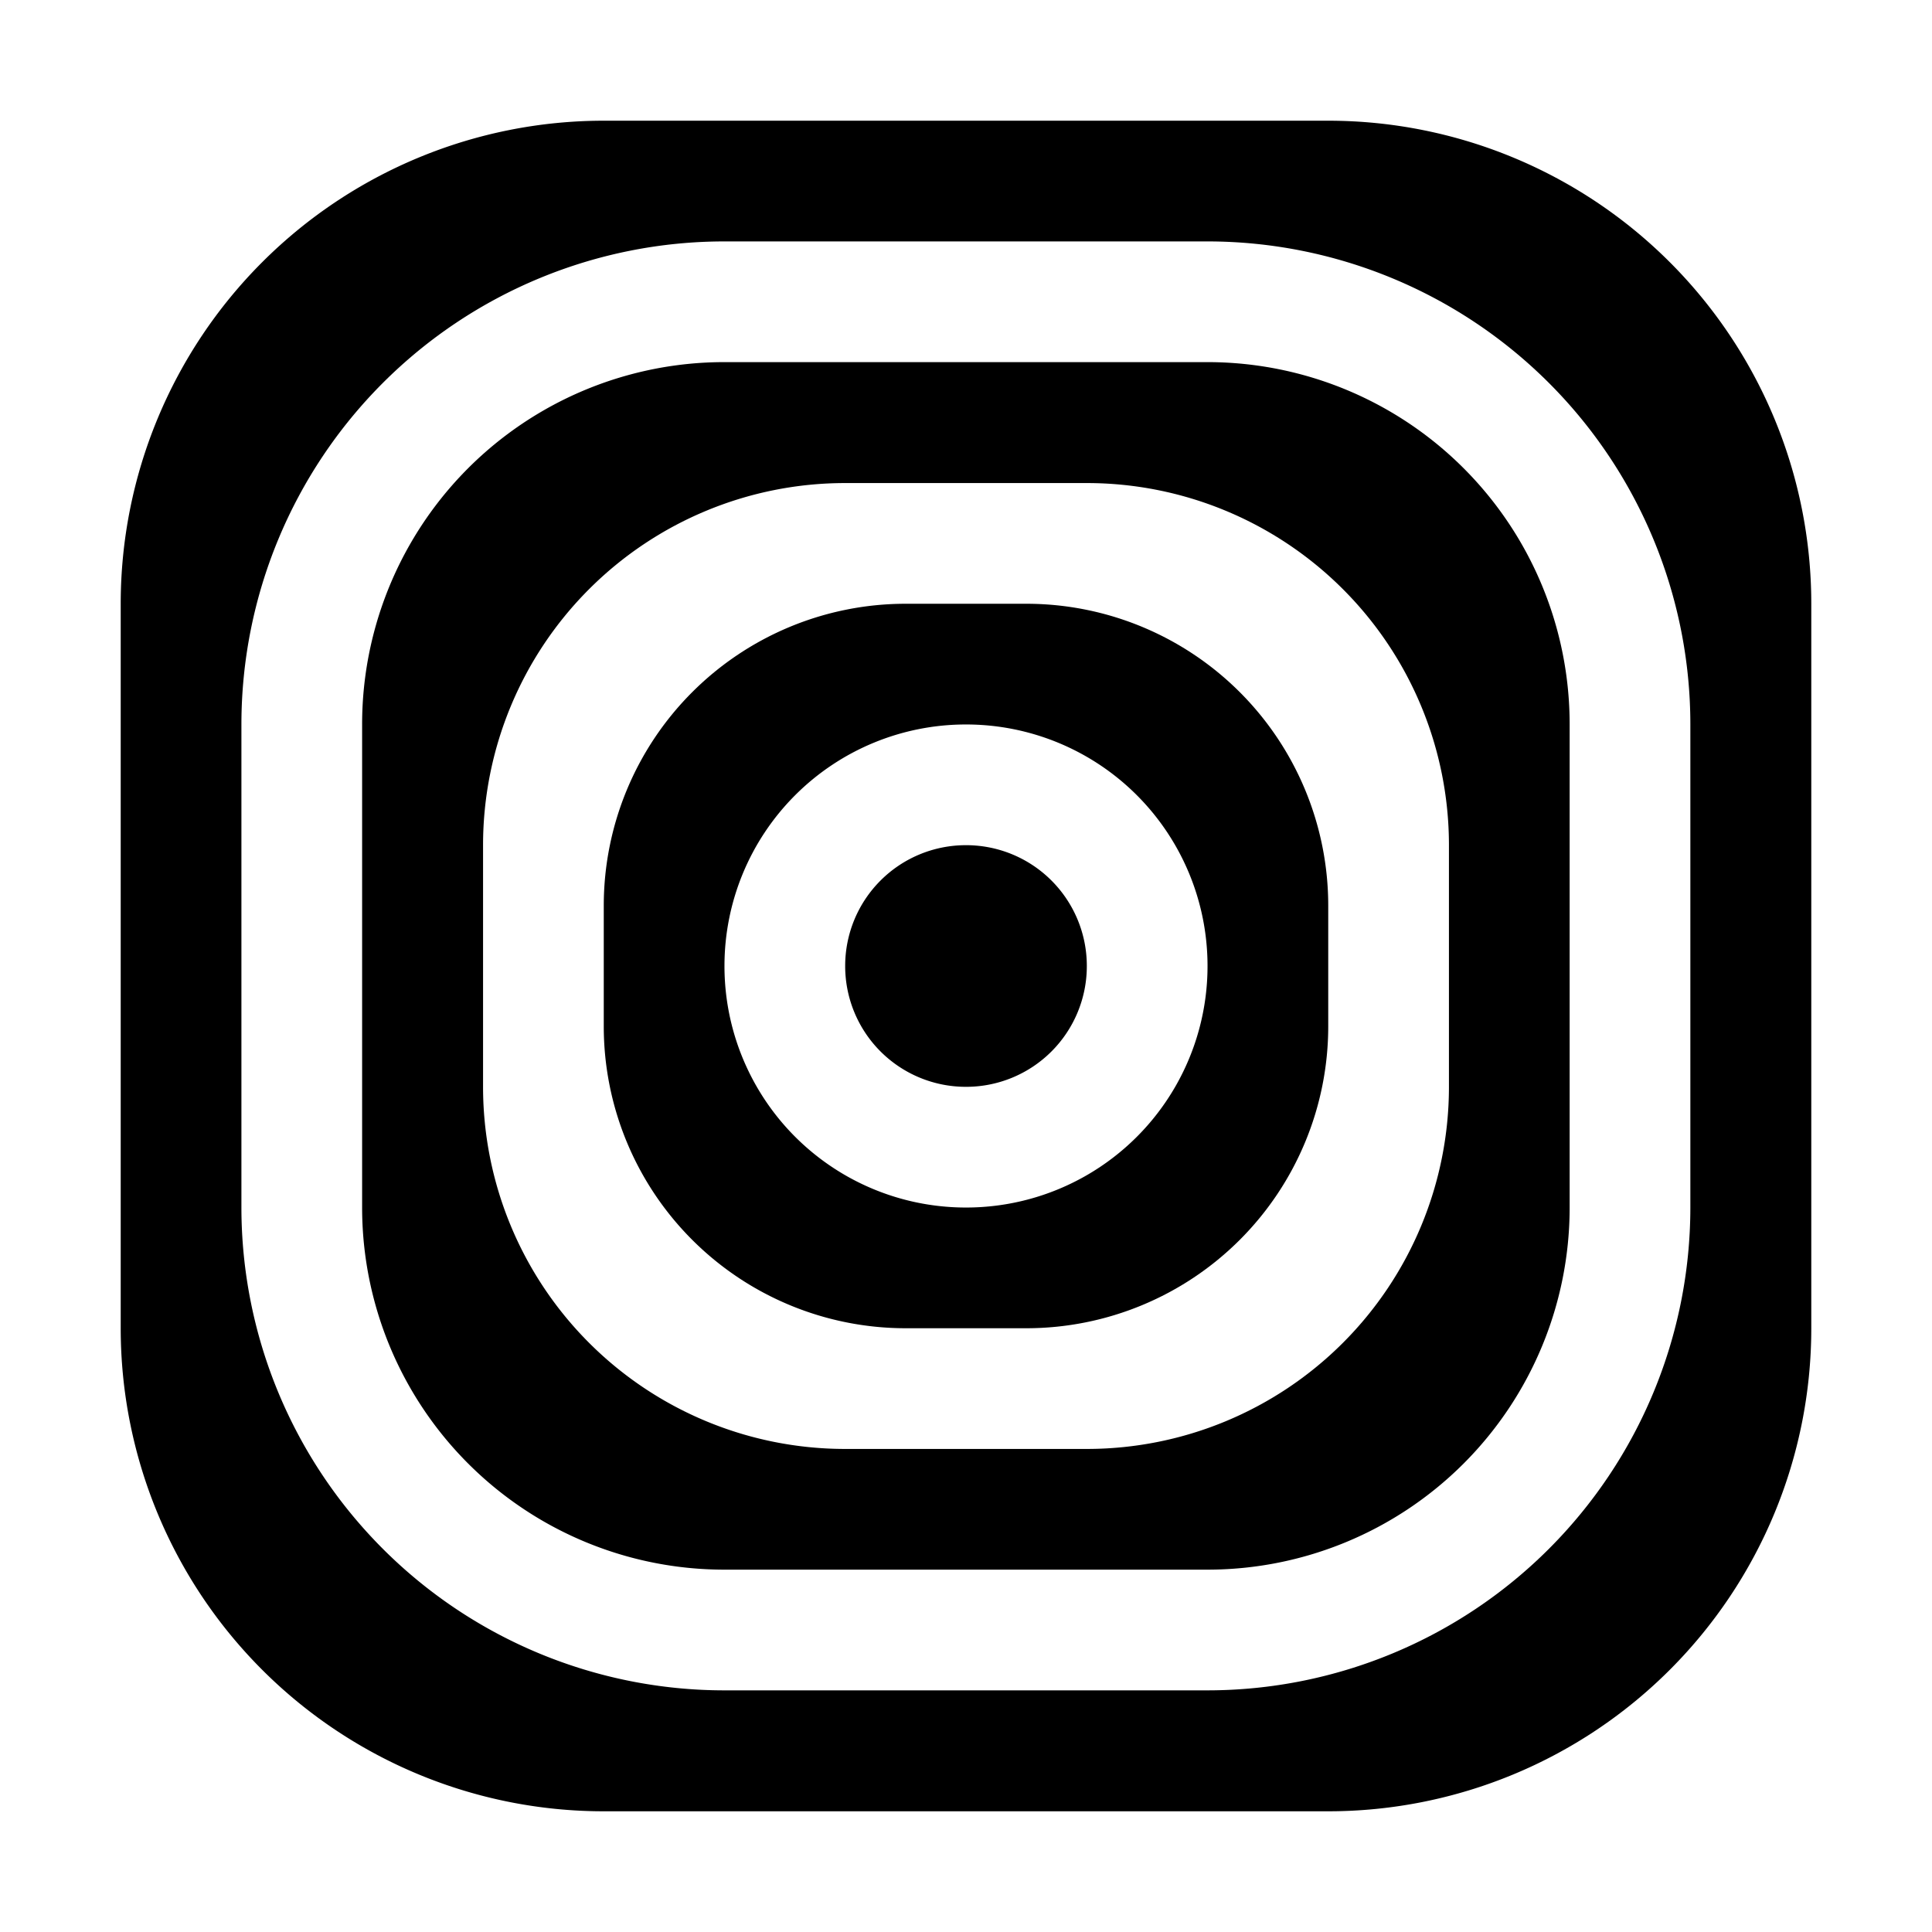 <?xml version="1.0" encoding="UTF-8" standalone="no"?>
<!-- Created with Inkscape (http://www.inkscape.org/) -->

<svg
   width="32"
   height="32"
   viewBox="0 0 8.467 8.467"
   version="1.1"
   id="svg5"
   inkscape:version="1.2 (dc2aeda, 2022-05-15)"
   sodipodi:docname="ringsCentralBullseye.svg"
   xmlns:inkscape="http://www.inkscape.org/namespaces/inkscape"
   xmlns:sodipodi="http://sodipodi.sourceforge.net/DTD/sodipodi-0.dtd"
   xmlns="http://www.w3.org/2000/svg"
   xmlns:svg="http://www.w3.org/2000/svg"
   xmlns:rdf="http://www.w3.org/1999/02/22-rdf-syntax-ns#"
   xmlns:cc="http://creativecommons.org/ns#">
  <sodipodi:namedview
     id="namedview7"
     pagecolor="#ffffff"
     bordercolor="#111111"
     borderopacity="1"
     inkscape:pageshadow="0"
     inkscape:pageopacity="0"
     inkscape:pagecheckerboard="1"
     inkscape:document-units="mm"
     showgrid="true"
     width="32mm"
     units="px"
     objecttolerance="10000"
     guidetolerance="10000"
     inkscape:snap-perpendicular="true"
     inkscape:snap-tangential="true"
     inkscape:zoom="34.90625"
     inkscape:cx="16.014324"
     inkscape:cy="14.997314"
     inkscape:window-width="2560"
     inkscape:window-height="1301"
     inkscape:window-x="0"
     inkscape:window-y="25"
     inkscape:window-maximized="0"
     inkscape:current-layer="layer1"
     gridtolerance="10000"
     inkscape:showpageshadow="0"
     inkscape:deskcolor="#d1d1d1">
    <inkscape:grid
       type="xygrid"
       id="grid9"
       units="px"
       empspacing="2" />
  </sodipodi:namedview>
  <defs
     id="defs2" />
  <g
     inkscape:label="Layer 1"
     inkscape:groupmode="layer"
     id="layer1">
    <path
       id="circle1832"
       style="fill:#000000;stroke-width:0"
       d="M 3.969 2.646 A 1.323 1.323 0 0 0 2.646 3.969 L 2.646 4.498 A 1.323 1.323 0 0 0 3.969 5.821 L 4.498 5.821 A 1.323 1.323 0 0 0 5.821 4.498 L 5.821 3.969 A 1.323 1.323 0 0 0 4.498 2.646 L 3.969 2.646 z M 4.233 3.175 A 1.058 1.058 0 0 1 5.292 4.233 A 1.058 1.058 0 0 1 4.233 5.292 A 1.058 1.058 0 0 1 3.175 4.233 A 1.058 1.058 0 0 1 4.233 3.175 z " />
    <path
       id="path1818"
       style="fill:#000000;stroke-width:0"
       d="M 3.175 1.587 A 1.587 1.587 0 0 0 1.587 3.175 L 1.587 5.292 A 1.587 1.587 0 0 0 3.175 6.879 L 5.292 6.879 A 1.587 1.587 0 0 0 6.879 5.292 L 6.879 3.175 A 1.587 1.587 0 0 0 5.292 1.587 L 3.175 1.587 z M 3.704 2.117 L 4.763 2.117 A 1.587 1.587 0 0 1 6.35 3.704 L 6.35 4.763 A 1.587 1.587 0 0 1 4.763 6.35 L 3.704 6.35 A 1.587 1.587 0 0 1 2.117 4.763 L 2.117 3.704 A 1.587 1.587 0 0 1 3.704 2.117 z " />
    <path
       id="path1746"
       style="fill:#000000;stroke-width:0"
       d="M 2.646 0.529 A 2.117 2.117 0 0 0 0.529 2.646 L 0.529 5.821 A 2.117 2.117 0 0 0 2.646 7.938 L 5.821 7.938 A 2.117 2.117 0 0 0 7.938 5.821 L 7.938 2.646 A 2.117 2.117 0 0 0 5.821 0.529 L 2.646 0.529 z M 3.175 1.058 L 5.292 1.058 A 2.117 2.117 0 0 1 7.408 3.175 L 7.408 5.292 A 2.117 2.117 0 0 1 5.292 7.408 L 3.175 7.408 A 2.117 2.117 0 0 1 1.058 5.292 L 1.058 3.175 A 2.117 2.117 0 0 1 3.175 1.058 z " />
    <path
       style="fill:#000000;stroke-width:0"
       d="M 4.233,3.704 A 0.529,0.529 0 0 0 3.704,4.233 0.529,0.529 0 0 0 4.233,4.763 0.529,0.529 0 0 0 4.763,4.233 0.529,0.529 0 0 0 4.233,3.704 Z"
       id="path1826" />
  </g>
</svg>
